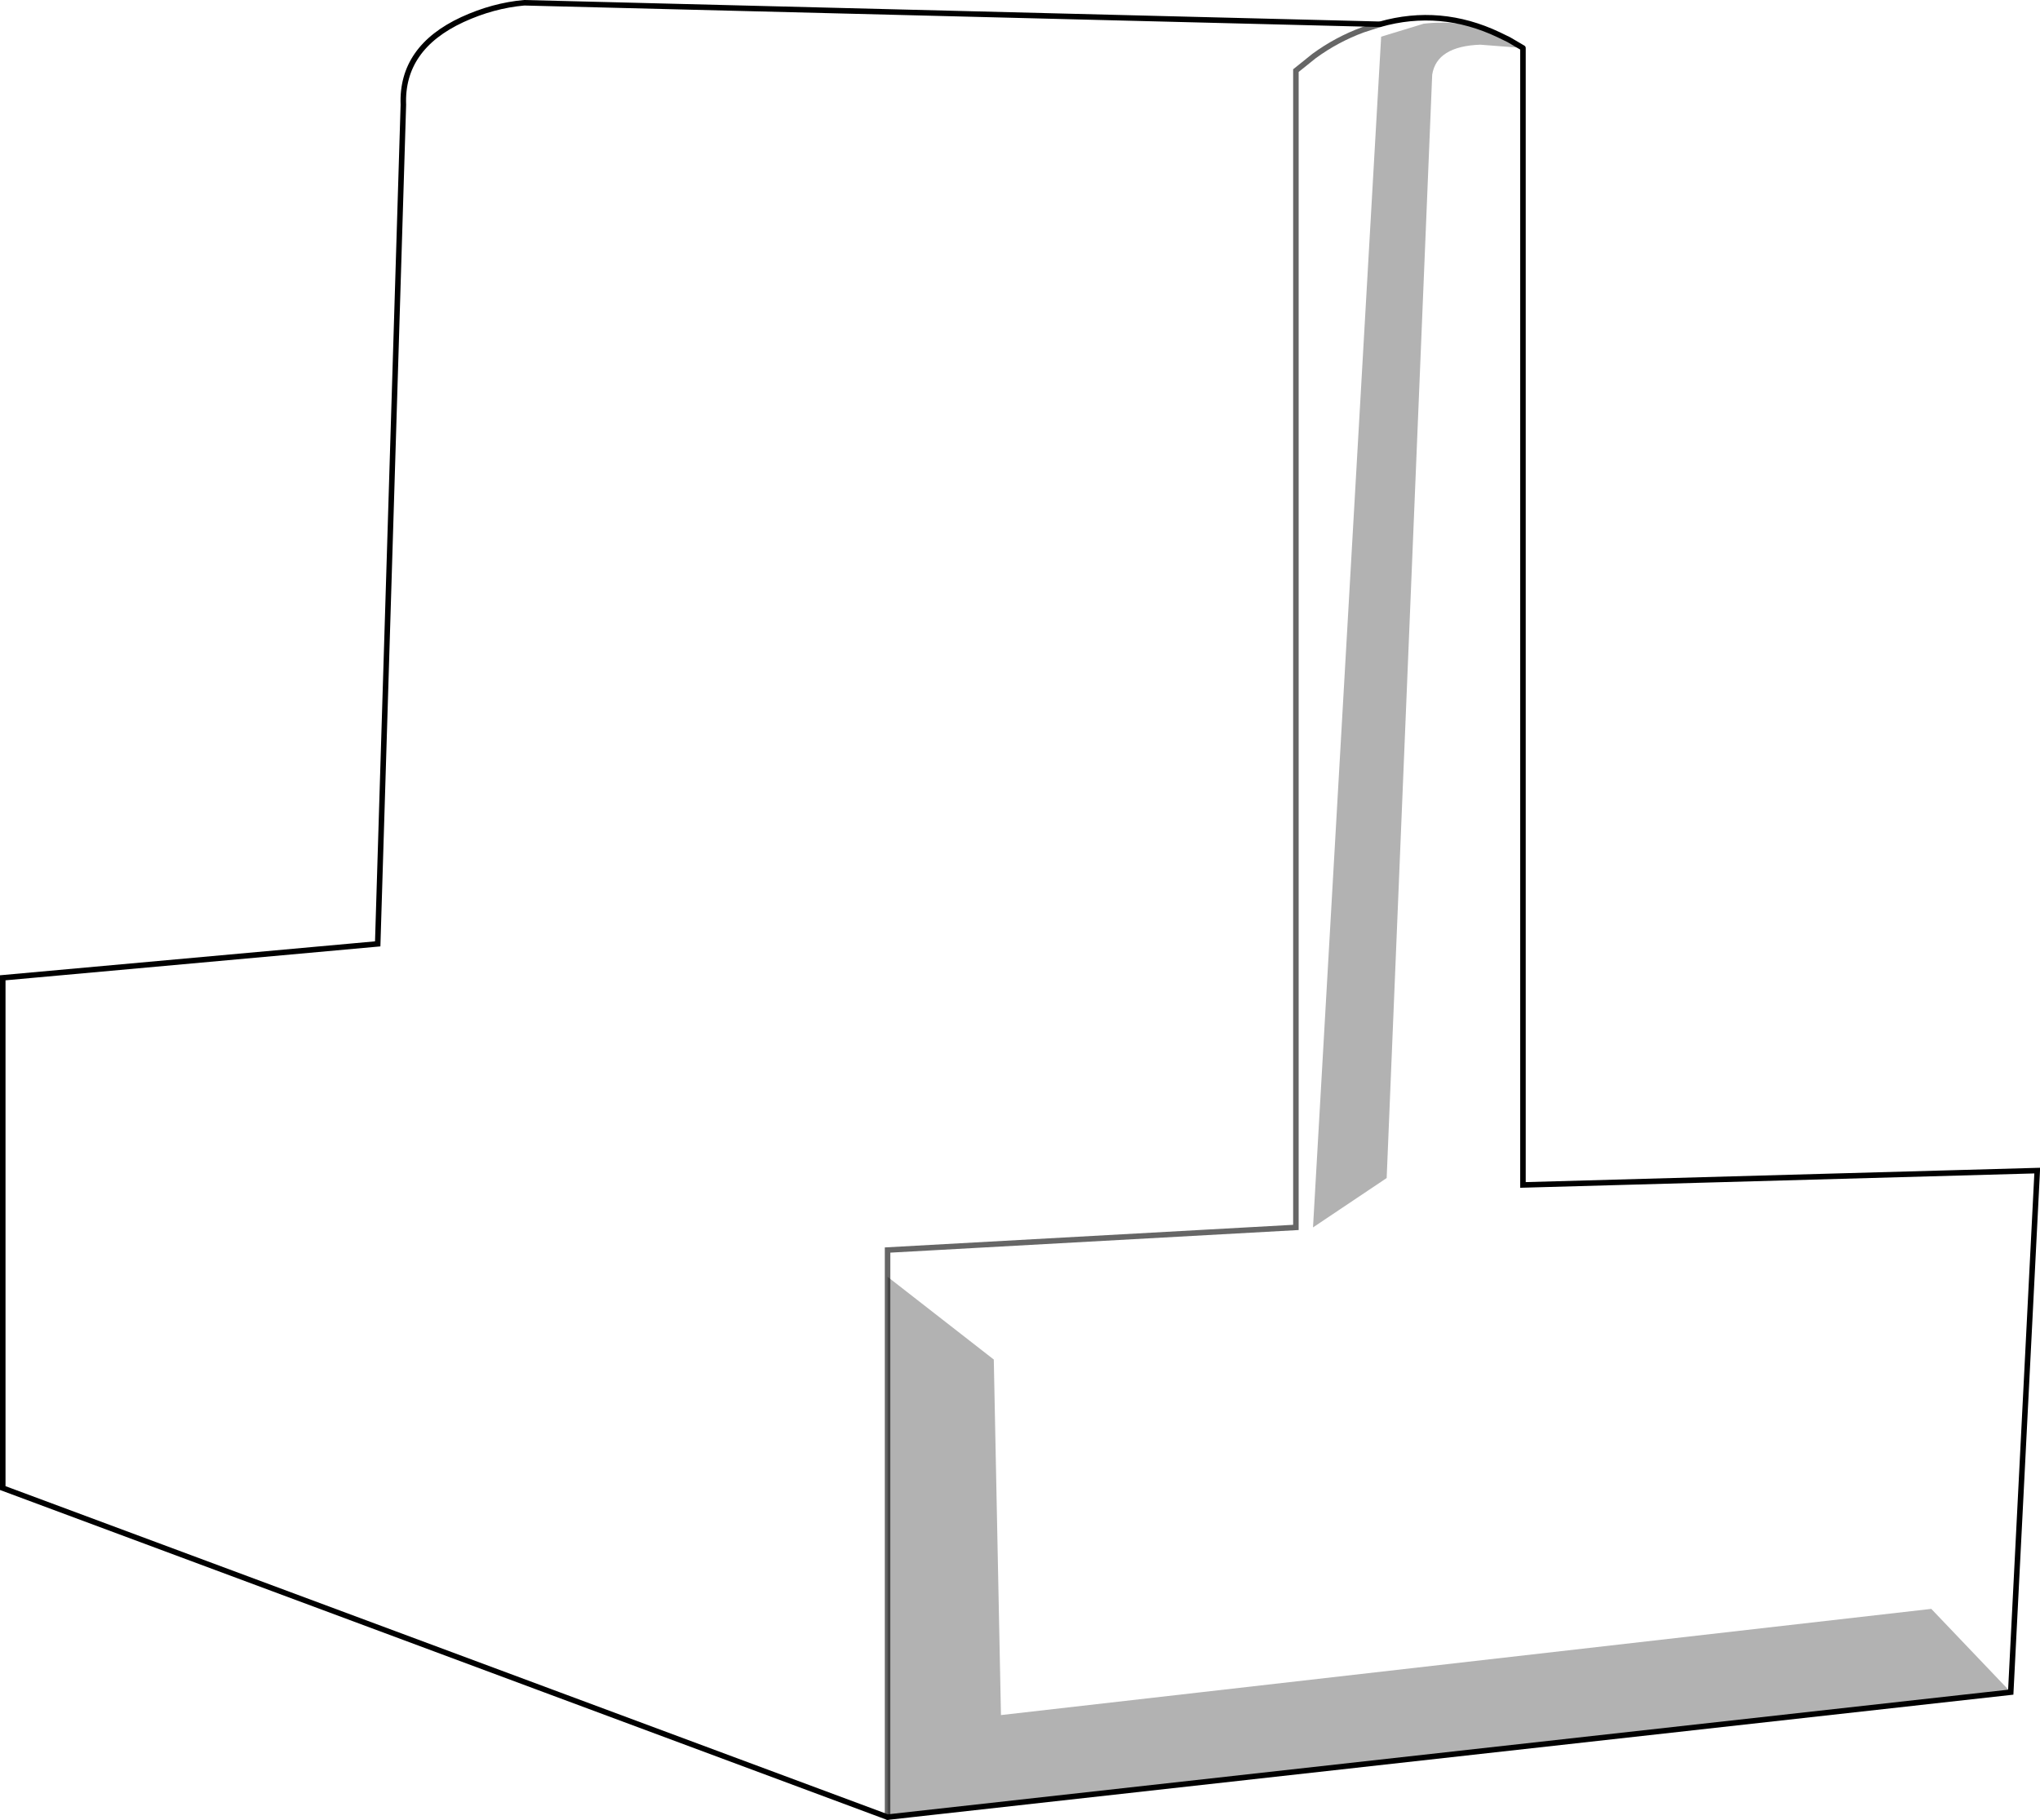 <?xml version="1.0" encoding="UTF-8" standalone="no"?>
<svg xmlns:xlink="http://www.w3.org/1999/xlink" height="329.9px" width="369.7px" xmlns="http://www.w3.org/2000/svg">
  <g transform="matrix(1.0, 0.0, 0.0, 1.0, 184.85, 164.95)">
    <path d="M86.75 -158.65 Q80.2 -161.5 73.15 -160.65 L65.45 -158.3 53.1 57.55 66.45 48.6 74.7 -151.4 Q75.5 -156.55 83.4 -156.85 L91.15 -156.25 91.15 49.85 184.35 47.25 179.55 141.8 165.15 126.7 -3.45 145.95 -4.75 81.5 -24.0 66.5 -24.0 164.45 -184.35 104.8 -184.35 12.3 -116.4 6.15 -111.75 -145.95 Q-112.15 -156.25 -101.05 -161.4 -95.5 -163.95 -89.85 -164.45 L65.25 -160.55 Q76.2 -163.65 86.75 -158.65 M65.25 -160.55 L62.15 -159.55 Q57.4 -157.8 53.3 -154.8 L50.0 -152.15 50.0 57.55 -24.0 61.65 -24.0 66.5 -24.0 61.65 50.0 57.55 50.0 -152.15 53.3 -154.8 Q57.4 -157.8 62.15 -159.55 L65.25 -160.55" fill="#ffffff" fill-opacity="0.0" fill-rule="evenodd" stroke="none"/>
    <path d="M86.75 -158.65 L88.6 -157.75 91.15 -156.25 83.4 -156.85 Q75.5 -156.55 74.7 -151.4 L66.45 48.6 53.1 57.55 65.45 -158.3 73.15 -160.65 Q80.2 -161.5 86.75 -158.65 M179.55 141.8 L-24.0 164.45 -24.0 66.5 -4.75 81.5 -3.45 145.95 165.15 126.7 179.55 141.8" fill="#000000" fill-opacity="0.302" fill-rule="evenodd" stroke="none"/>
    <path d="M91.15 -156.25 L88.6 -157.75 86.75 -158.65 Q76.2 -163.65 65.25 -160.55 L-89.85 -164.45 Q-95.5 -163.95 -101.05 -161.4 -112.15 -156.25 -111.75 -145.95 L-116.4 6.15 -184.35 12.3 -184.35 104.8 -24.0 164.45 179.55 141.8 184.35 47.25 91.15 49.85 91.15 -156.25" fill="none" stroke="#000000" stroke-linecap="round" stroke-linejoin="miter-clip" stroke-miterlimit="4.0" stroke-width="1.0"/>
    <path d="M-24.0 66.5 L-24.0 61.65 50.0 57.55 50.0 -152.15 53.3 -154.8 Q57.4 -157.8 62.15 -159.55 L65.25 -160.55 M-24.0 66.5 L-24.0 164.45" fill="none" stroke="#000000" stroke-linecap="round" stroke-linejoin="miter-clip" stroke-miterlimit="4.0" stroke-opacity="0.6" stroke-width="1.0"/>
  </g>
</svg>
